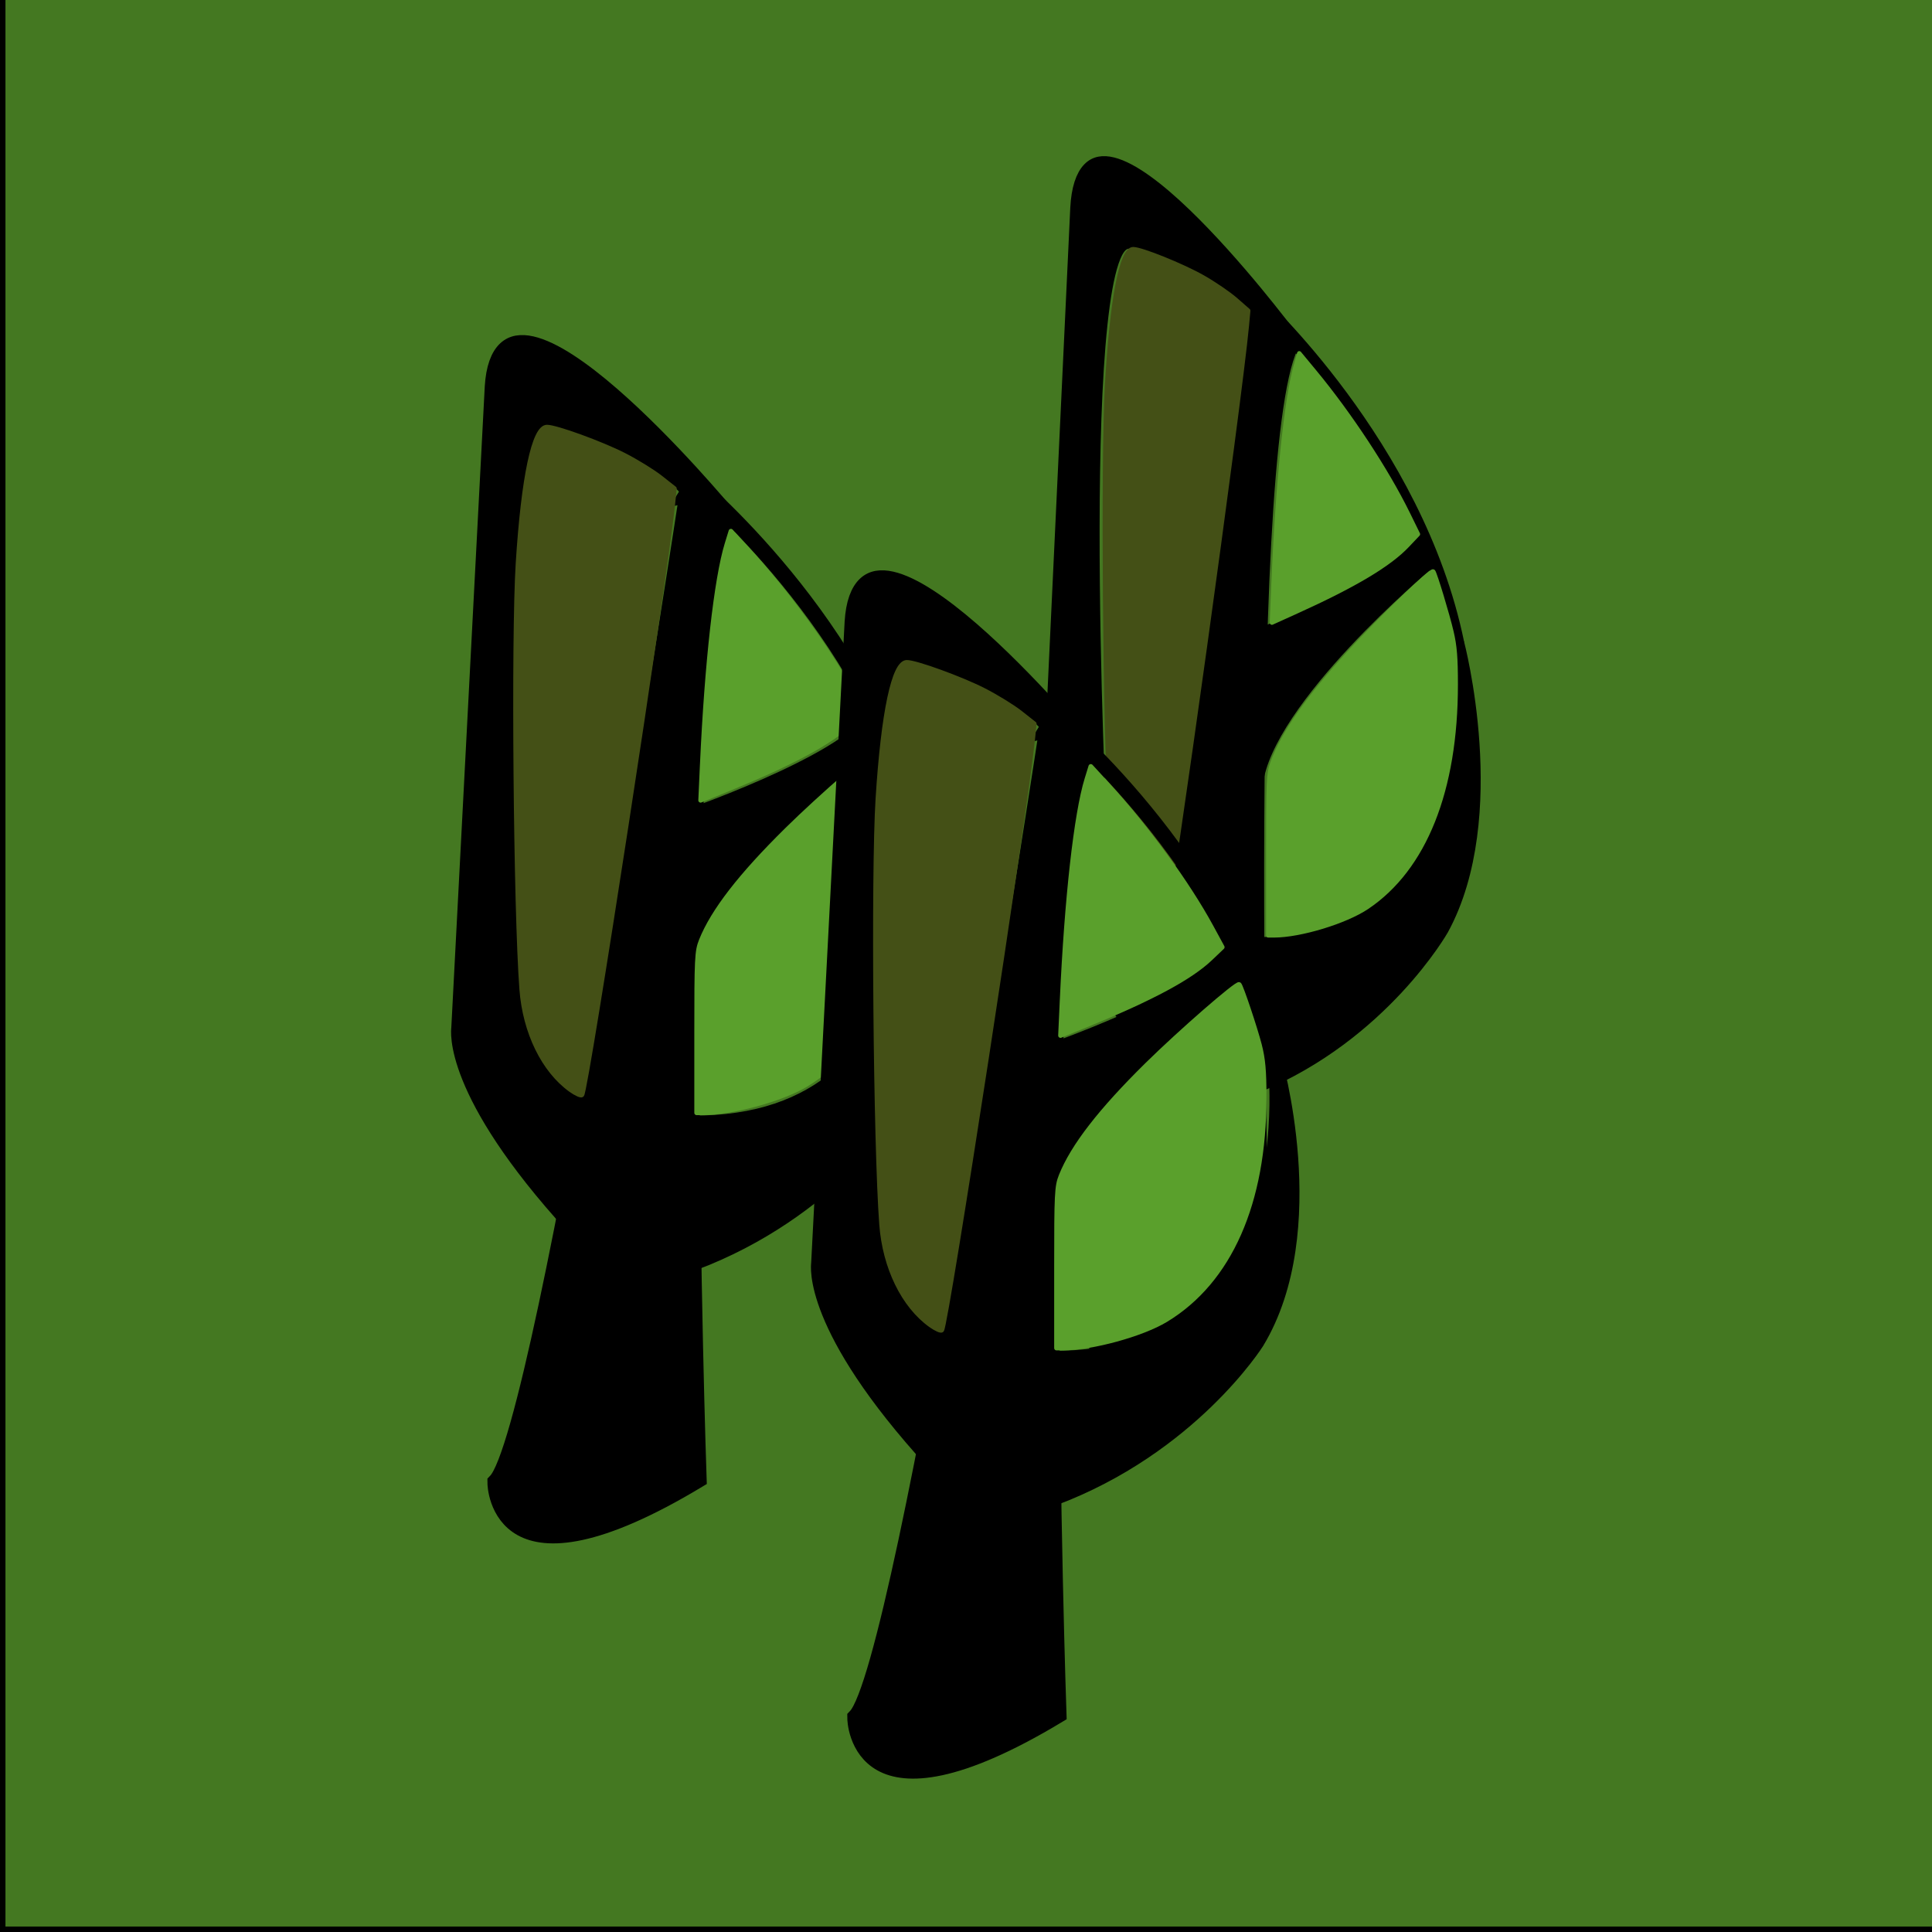 <?xml version="1.0" encoding="UTF-8" standalone="no"?>
<!-- Created with Inkscape (http://www.inkscape.org/) -->

<svg
   xmlns:dc="http://purl.org/dc/elements/1.1/"
   xmlns:cc="http://creativecommons.org/ns#"
   xmlns:rdf="http://www.w3.org/1999/02/22-rdf-syntax-ns#"
   xmlns:svg="http://www.w3.org/2000/svg"
   xmlns="http://www.w3.org/2000/svg"
   xmlns:sodipodi="http://sodipodi.sourceforge.net/DTD/sodipodi-0.dtd"
   xmlns:inkscape="http://www.inkscape.org/namespaces/inkscape"
   width="100mm"
   height="100mm"
   viewBox="0 0 354.331 354.331"
   id="svg8055"
   version="1.1"
   inkscape:version="0.91 r13725"
   sodipodi:docname="forest_(standard).svg">
  <defs
     id="defs8057" />
  <sodipodi:namedview
     id="base"
     pagecolor="#ffffff"
     bordercolor="#666666"
     borderopacity="1.0"
     inkscape:pageopacity="0"
     inkscape:pageshadow="2"
     inkscape:zoom="0.35"
     inkscape:cx="-699.82389"
     inkscape:cy="353.76013"
     inkscape:document-units="px"
     inkscape:current-layer="layer1"
     showgrid="false"
     inkscape:window-width="1600"
     inkscape:window-height="838"
     inkscape:window-x="-8"
     inkscape:window-y="-8"
     inkscape:window-maximized="1"
     fit-margin-top="0"
     fit-margin-left="0"
     fit-margin-right="0"
     fit-margin-bottom="0" />
  <g
     inkscape:label="Capa 1"
     inkscape:groupmode="layer"
     id="layer1"
     transform="translate(84.286,-934.36)">
    <rect
       style="fill:#447821;fill-opacity:1;stroke:#000000;stroke-opacity:1"
       id="rect4230"
       width="354.331"
       height="354.331"
       x="-83.786"
       y="933.86" />
    <g
       id="g4198"
       transform="translate(-62.832,54.2)">
      <g
         inkscape:export-ydpi="90"
         inkscape:export-xdpi="90"
         inkscape:export-filename="C:\Users\CARLOS ALIAGA\Desktop\inkscape\prueba2.png"
         transform="matrix(2.309,0,0,3.318,-3375.835,-1732.618)"
         id="g4589-0-9-9">
        <path
           style="fill:#000000;fill-opacity:1;fill-rule:evenodd;stroke:#000000;stroke-width:1px;stroke-linecap:butt;stroke-linejoin:miter;stroke-opacity:1"
           d="m 1552.201,804.863 c 0,0 -10.193,51.868 -13.756,54.711 0,0 0.06,6.563 14.707,-0.255 0,0 -2.072,-46.481 2.221,-52.794 -2.399,-2.652 -3.173,-1.662 -3.173,-1.662 z"
           id="path4547-7-7-1-6"
           inkscape:connector-curvature="0"
           sodipodi:nodetypes="ccccc" />
        <path
           style="fill:#000000;fill-opacity:1;fill-rule:evenodd;stroke:#000000;stroke-width:1px;stroke-linecap:butt;stroke-linejoin:miter;stroke-opacity:1"
           d="m 1552.71,822.701 c 0,0 12.575,-3.424 12.891,-5.76 l 0.494,1.593 c 0,0 -12.71,7.387 -13.53,12.185 l 0.176,-8.07"
           id="path4549-7-3-6-5"
           inkscape:connector-curvature="0"
           sodipodi:nodetypes="ccccc" />
        <path
           style="fill:#000000;fill-opacity:1;fill-rule:evenodd;stroke:#000000;stroke-width:1px;stroke-linecap:butt;stroke-linejoin:miter;stroke-opacity:1"
           d="m 1552.588,839.753 c 18.755,0.132 15.969,-16.673 15.969,-16.673 0,0 3.599,9.47 -1.2,15.594 0,0 -4.724,5.8 -14.625,8.657 z"
           id="path4551-8-4-2-5"
           inkscape:connector-curvature="0"
           sodipodi:nodetypes="ccccc" />
        <path
           style="fill:none;fill-rule:evenodd;stroke:#000000;stroke-width:1px;stroke-linecap:butt;stroke-linejoin:miter;stroke-opacity:1"
           d="m 1552.583,804.114 c 0,0 12.783,8.107 15.974,18.966"
           id="path4553-4-6-4-65"
           inkscape:connector-curvature="0"
           sodipodi:nodetypes="cc" />
        <path
           style="fill:#000000;fill-opacity:1;fill-rule:evenodd;stroke:#000000;stroke-width:1px;stroke-linecap:butt;stroke-linejoin:miter;stroke-opacity:1"
           d="m 1555.131,806 c 0,0 -16.247,-15.118 -16.879,-7.037 l -2.399,35.482 c 0,0 -0.722,3.365 8.159,10.85 l 1.53,-6.223 c 0,0 -4.096,-0.702 -5.396,-5.801 0,0 -2.326,-33.609 2.473,-32.54 0,0 12.495,2.023 11.371,8.061 z"
           id="path4555-0-9-0-6"
           inkscape:connector-curvature="0"
           sodipodi:nodetypes="ccccccccc" />
        <path
           style="fill:none;fill-rule:evenodd;stroke:#000000;stroke-width:1px;stroke-linecap:butt;stroke-linejoin:miter;stroke-opacity:1"
           d="m 1545.542,838.982 -1.53,6.312"
           id="path4557-7-5-0-8"
           inkscape:connector-curvature="0" />
      </g>
      <path
         inkscape:export-ydpi="90"
         inkscape:export-xdpi="90"
         inkscape:export-filename="C:\Users\CARLOS ALIAGA\Desktop\inkscape\prueba2.png"
         inkscape:connector-curvature="0"
         id="path4619-6-4-9"
         d="m 190.318,1047.494 c -4.497,-3.57 -7.585,-10.59 -8.121,-18.462 -0.996,-14.635 -1.387,-64.494 -0.613,-78.13 0.902,-15.88 2.655,-25.044 4.79,-25.044 1.509,0 8.995,3.017 12.736,5.133 2.075,1.174 4.805,3.038 6.067,4.141 l 2.293,2.007 -0.26,2.814 c -1.257,13.58 -14.294,107.522 -15.052,108.459 -0.147,0.181 -0.975,-0.232 -1.84,-0.919 z"
         style="color:#000000;clip-rule:nonzero;display:inline;overflow:visible;visibility:visible;opacity:1;isolation:auto;mix-blend-mode:normal;color-interpolation:sRGB;color-interpolation-filters:linearRGB;solid-color:#000000;solid-opacity:1;fill:#445016;fill-opacity:1;fill-rule:nonzero;stroke:#445016;stroke-width:0.81;stroke-linecap:butt;stroke-linejoin:round;stroke-miterlimit:4;stroke-dasharray:none;stroke-dashoffset:0;stroke-opacity:1;color-rendering:auto;image-rendering:auto;shape-rendering:auto;text-rendering:auto;enable-background:accumulate" />
      <path
         inkscape:export-ydpi="90"
         inkscape:export-xdpi="90"
         inkscape:export-filename="C:\Users\CARLOS ALIAGA\Desktop\inkscape\prueba2.png"
         inkscape:connector-curvature="0"
         id="path4621-1-6-91"
         d="m 212.084,987.817 c 0.769,-18.732 2.329,-34.16 4.099,-40.529 l 0.648,-2.331 2.809,3.395 c 6.444,7.787 13.213,18.079 17.102,26.004 l 1.852,3.773 -1.965,2.075 c -3.294,3.48 -9.645,7.271 -20.165,12.038 l -4.648,2.106 0.268,-6.532 z"
         style="color:#000000;clip-rule:nonzero;display:inline;overflow:visible;visibility:visible;opacity:1;isolation:auto;mix-blend-mode:normal;color-interpolation:sRGB;color-interpolation-filters:linearRGB;solid-color:#000000;solid-opacity:1;fill:#5aa02c;fill-opacity:1;fill-rule:nonzero;stroke:#5aa02c;stroke-width:0.81;stroke-linecap:butt;stroke-linejoin:round;stroke-miterlimit:4;stroke-dasharray:none;stroke-dashoffset:0;stroke-opacity:1;color-rendering:auto;image-rendering:auto;shape-rendering:auto;text-rendering:auto;enable-background:accumulate" />
      <path
         inkscape:export-ydpi="90"
         inkscape:export-xdpi="90"
         inkscape:export-filename="C:\Users\CARLOS ALIAGA\Desktop\inkscape\prueba2.png"
         inkscape:connector-curvature="0"
         id="path4623-6-4-6"
         d="m 211.151,1036.955 c 0,-13.6 0.06,-14.919 0.759,-16.864 1.949,-5.418 6.524,-11.969 14.251,-20.405 5.481,-5.984 14.91,-15.09 15.235,-14.714 0.331,0.384 2.626,7.977 3.349,11.077 0.609,2.612 0.783,4.759 0.783,9.655 0,19.404 -5.714,33.732 -16.285,40.831 -3.938,2.645 -12.215,5.16 -17.018,5.171 l -1.074,0 0,-14.754 z"
         style="color:#000000;clip-rule:nonzero;display:inline;overflow:visible;visibility:visible;opacity:1;isolation:auto;mix-blend-mode:normal;color-interpolation:sRGB;color-interpolation-filters:linearRGB;solid-color:#000000;solid-opacity:1;fill:#5aa02c;fill-opacity:1;fill-rule:nonzero;stroke:#5aa02c;stroke-width:0.81;stroke-linecap:butt;stroke-linejoin:round;stroke-miterlimit:4;stroke-dasharray:none;stroke-dashoffset:0;stroke-opacity:1;color-rendering:auto;image-rendering:auto;shape-rendering:auto;text-rendering:auto;enable-background:accumulate" />
      <g
         inkscape:export-ydpi="90"
         inkscape:export-xdpi="90"
         inkscape:export-filename="C:\Users\CARLOS ALIAGA\Desktop\inkscape\prueba2.png"
         transform="matrix(2.559,0,0,3.316,-3867.659,-1698.211)"
         id="g4589-0-9-7-3">
        <path
           style="fill:#000000;fill-opacity:1;fill-rule:evenodd;stroke:#000000;stroke-width:1px;stroke-linecap:butt;stroke-linejoin:miter;stroke-opacity:1"
           d="m 1552.201,804.863 c 0,0 -10.193,51.868 -13.756,54.711 0,0 0.06,6.563 14.707,-0.255 0,0 -2.072,-46.481 2.221,-52.794 -2.399,-2.652 -3.173,-1.662 -3.173,-1.662 z"
           id="path4547-7-7-1-4-5"
           inkscape:connector-curvature="0"
           sodipodi:nodetypes="ccccc" />
        <path
           style="fill:#000000;fill-opacity:1;fill-rule:evenodd;stroke:#000000;stroke-width:1px;stroke-linecap:butt;stroke-linejoin:miter;stroke-opacity:1"
           d="m 1552.71,822.701 c 0,0 12.575,-3.424 12.891,-5.76 l 0.494,1.593 c 0,0 -12.71,7.387 -13.53,12.185 l 0.176,-8.07"
           id="path4549-7-3-6-1-8"
           inkscape:connector-curvature="0"
           sodipodi:nodetypes="ccccc" />
        <path
           style="fill:#000000;fill-opacity:1;fill-rule:evenodd;stroke:#000000;stroke-width:1px;stroke-linecap:butt;stroke-linejoin:miter;stroke-opacity:1"
           d="m 1552.588,839.753 c 18.755,0.132 15.969,-16.673 15.969,-16.673 0,0 3.599,9.47 -1.2,15.594 0,0 -4.724,5.8 -14.625,8.657 z"
           id="path4551-8-4-2-8-8"
           inkscape:connector-curvature="0"
           sodipodi:nodetypes="ccccc" />
        <path
           style="fill:none;fill-rule:evenodd;stroke:#000000;stroke-width:1px;stroke-linecap:butt;stroke-linejoin:miter;stroke-opacity:1"
           d="m 1552.583,804.114 c 0,0 12.783,8.107 15.974,18.966"
           id="path4553-4-6-4-6-4"
           inkscape:connector-curvature="0"
           sodipodi:nodetypes="cc" />
        <path
           style="fill:#000000;fill-opacity:1;fill-rule:evenodd;stroke:#000000;stroke-width:1px;stroke-linecap:butt;stroke-linejoin:miter;stroke-opacity:1"
           d="m 1555.131,806 c 0,0 -16.247,-15.118 -16.879,-7.037 l -2.399,35.482 c 0,0 -0.722,3.365 8.159,10.85 l 1.53,-6.223 c 0,0 -4.096,-0.702 -5.396,-5.801 0,0 -2.326,-33.609 2.473,-32.54 0,0 12.495,2.023 11.371,8.061 z"
           id="path4555-0-9-0-5-2"
           inkscape:connector-curvature="0"
           sodipodi:nodetypes="ccccccccc" />
        <path
           style="fill:none;fill-rule:evenodd;stroke:#000000;stroke-width:1px;stroke-linecap:butt;stroke-linejoin:miter;stroke-opacity:1"
           d="m 1545.542,838.982 -1.53,6.312"
           id="path4557-7-5-0-9-3"
           inkscape:connector-curvature="0" />
      </g>
      <path
         inkscape:export-ydpi="90"
         inkscape:export-xdpi="90"
         inkscape:export-filename="C:\Users\CARLOS ALIAGA\Desktop\inkscape\prueba2.png"
         inkscape:connector-curvature="0"
         id="path4619-6-4-8-6"
         d="m 83.228,1080.047 c -4.982,-3.568 -8.403,-10.583 -8.997,-18.45 -1.104,-14.625 -1.537,-64.451 -0.679,-78.078 1,-15.87 2.941,-25.028 5.307,-25.028 1.672,0 9.965,3.015 14.11,5.13 2.299,1.173 5.324,3.036 6.721,4.139 l 2.54,2.006 -0.289,2.812 c -1.392,13.571 -15.836,107.451 -16.676,108.386 -0.163,0.181 -1.08,-0.232 -2.039,-0.918 z"
         style="color:#000000;clip-rule:nonzero;display:inline;overflow:visible;visibility:visible;opacity:1;isolation:auto;mix-blend-mode:normal;color-interpolation:sRGB;color-interpolation-filters:linearRGB;solid-color:#000000;solid-opacity:1;fill:#445016;fill-opacity:1;fill-rule:nonzero;stroke:#445016;stroke-width:0.852;stroke-linecap:butt;stroke-linejoin:round;stroke-miterlimit:4;stroke-dasharray:none;stroke-dashoffset:0;stroke-opacity:1;color-rendering:auto;image-rendering:auto;shape-rendering:auto;text-rendering:auto;enable-background:accumulate" />
      <path
         inkscape:export-ydpi="90"
         inkscape:export-xdpi="90"
         inkscape:export-filename="C:\Users\CARLOS ALIAGA\Desktop\inkscape\prueba2.png"
         inkscape:connector-curvature="0"
         id="path4621-1-6-9-9"
         d="m 107.342,1020.409 c 0.852,-18.72 2.581,-34.138 4.541,-40.502 l 0.717,-2.33 3.112,3.392 c 7.139,7.782 14.638,18.067 18.947,25.987 l 2.051,3.771 -2.177,2.074 c -3.65,3.478 -10.686,7.267 -22.34,12.03 l -5.15,2.105 0.297,-6.527 z"
         style="color:#000000;clip-rule:nonzero;display:inline;overflow:visible;visibility:visible;opacity:1;isolation:auto;mix-blend-mode:normal;color-interpolation:sRGB;color-interpolation-filters:linearRGB;solid-color:#000000;solid-opacity:1;fill:#5aa02c;fill-opacity:1;fill-rule:nonzero;stroke:#5aa02c;stroke-width:0.852;stroke-linecap:butt;stroke-linejoin:round;stroke-miterlimit:4;stroke-dasharray:none;stroke-dashoffset:0;stroke-opacity:1;color-rendering:auto;image-rendering:auto;shape-rendering:auto;text-rendering:auto;enable-background:accumulate" />
      <path
         inkscape:export-ydpi="90"
         inkscape:export-xdpi="90"
         inkscape:export-filename="C:\Users\CARLOS ALIAGA\Desktop\inkscape\prueba2.png"
         inkscape:connector-curvature="0"
         id="path4623-6-4-0-5"
         d="m 106.308,1069.514 c 0,-13.591 0.066,-14.909 0.841,-16.853 2.159,-5.415 7.228,-11.961 15.789,-20.391 6.073,-5.98 16.519,-15.08 16.879,-14.704 0.366,0.383 2.91,7.972 3.71,11.069 0.674,2.611 0.867,4.756 0.867,9.648 0,19.391 -6.331,33.71 -18.041,40.804 -4.363,2.643 -13.533,5.157 -18.854,5.168 l -1.19,0 0,-14.744 z"
         style="color:#000000;clip-rule:nonzero;display:inline;overflow:visible;visibility:visible;opacity:1;isolation:auto;mix-blend-mode:normal;color-interpolation:sRGB;color-interpolation-filters:linearRGB;solid-color:#000000;solid-opacity:1;fill:#5aa02c;fill-opacity:1;fill-rule:nonzero;stroke:#5aa02c;stroke-width:0.852;stroke-linecap:butt;stroke-linejoin:round;stroke-miterlimit:4;stroke-dasharray:none;stroke-dashoffset:0;stroke-opacity:1;color-rendering:auto;image-rendering:auto;shape-rendering:auto;text-rendering:auto;enable-background:accumulate" />
      <g
         inkscape:export-ydpi="90"
         inkscape:export-xdpi="90"
         inkscape:export-filename="C:\Users\CARLOS ALIAGA\Desktop\inkscape\prueba2.png"
         transform="matrix(2.559,0,0,3.316,-3801.659,-1655.068)"
         id="g4589-0-9-7-8-6">
        <path
           style="fill:#000000;fill-opacity:1;fill-rule:evenodd;stroke:#000000;stroke-width:1px;stroke-linecap:butt;stroke-linejoin:miter;stroke-opacity:1"
           d="m 1552.201,804.863 c 0,0 -10.193,51.868 -13.756,54.711 0,0 0.06,6.563 14.707,-0.255 0,0 -2.072,-46.481 2.221,-52.794 -2.399,-2.652 -3.173,-1.662 -3.173,-1.662 z"
           id="path4547-7-7-1-4-9-4"
           inkscape:connector-curvature="0"
           sodipodi:nodetypes="ccccc" />
        <path
           style="fill:#000000;fill-opacity:1;fill-rule:evenodd;stroke:#000000;stroke-width:1px;stroke-linecap:butt;stroke-linejoin:miter;stroke-opacity:1"
           d="m 1552.71,822.701 c 0,0 12.575,-3.424 12.891,-5.76 l 0.494,1.593 c 0,0 -12.71,7.387 -13.53,12.185 l 0.176,-8.07"
           id="path4549-7-3-6-1-6-9"
           inkscape:connector-curvature="0"
           sodipodi:nodetypes="ccccc" />
        <path
           style="fill:#000000;fill-opacity:1;fill-rule:evenodd;stroke:#000000;stroke-width:1px;stroke-linecap:butt;stroke-linejoin:miter;stroke-opacity:1"
           d="m 1552.588,839.753 c 18.755,0.132 15.969,-16.673 15.969,-16.673 0,0 3.599,9.47 -1.2,15.594 0,0 -4.724,5.8 -14.625,8.657 z"
           id="path4551-8-4-2-8-7-7"
           inkscape:connector-curvature="0"
           sodipodi:nodetypes="ccccc" />
        <path
           style="fill:none;fill-rule:evenodd;stroke:#000000;stroke-width:1px;stroke-linecap:butt;stroke-linejoin:miter;stroke-opacity:1"
           d="m 1552.583,804.114 c 0,0 12.783,8.107 15.974,18.966"
           id="path4553-4-6-4-6-9-2"
           inkscape:connector-curvature="0"
           sodipodi:nodetypes="cc" />
        <path
           style="fill:#000000;fill-opacity:1;fill-rule:evenodd;stroke:#000000;stroke-width:1px;stroke-linecap:butt;stroke-linejoin:miter;stroke-opacity:1"
           d="m 1555.131,806 c 0,0 -16.247,-15.118 -16.879,-7.037 l -2.399,35.482 c 0,0 -0.722,3.365 8.159,10.85 l 1.53,-6.223 c 0,0 -4.096,-0.702 -5.396,-5.801 0,0 -2.326,-33.609 2.473,-32.54 0,0 12.495,2.023 11.371,8.061 z"
           id="path4555-0-9-0-5-5-4"
           inkscape:connector-curvature="0"
           sodipodi:nodetypes="ccccccccc" />
        <path
           style="fill:none;fill-rule:evenodd;stroke:#000000;stroke-width:1px;stroke-linecap:butt;stroke-linejoin:miter;stroke-opacity:1"
           d="m 1545.542,838.982 -1.53,6.312"
           id="path4557-7-5-0-9-7-0"
           inkscape:connector-curvature="0" />
      </g>
      <path
         inkscape:export-ydpi="90"
         inkscape:export-xdpi="90"
         inkscape:export-filename="C:\Users\CARLOS ALIAGA\Desktop\inkscape\prueba2.png"
         inkscape:connector-curvature="0"
         id="path4619-6-4-8-5-5"
         d="m 149.228,1123.19 c -4.982,-3.568 -8.403,-10.583 -8.997,-18.45 -1.104,-14.625 -1.537,-64.451 -0.679,-78.078 1,-15.87 2.941,-25.028 5.307,-25.028 1.672,0 9.965,3.015 14.11,5.13 2.299,1.173 5.324,3.036 6.721,4.139 l 2.541,2.006 -0.289,2.812 c -1.392,13.571 -15.836,107.451 -16.676,108.386 -0.163,0.181 -1.08,-0.232 -2.039,-0.918 z"
         style="color:#000000;clip-rule:nonzero;display:inline;overflow:visible;visibility:visible;opacity:1;isolation:auto;mix-blend-mode:normal;color-interpolation:sRGB;color-interpolation-filters:linearRGB;solid-color:#000000;solid-opacity:1;fill:#445016;fill-opacity:1;fill-rule:nonzero;stroke:#445016;stroke-width:0.852;stroke-linecap:butt;stroke-linejoin:round;stroke-miterlimit:4;stroke-dasharray:none;stroke-dashoffset:0;stroke-opacity:1;color-rendering:auto;image-rendering:auto;shape-rendering:auto;text-rendering:auto;enable-background:accumulate" />
      <path
         inkscape:export-ydpi="90"
         inkscape:export-xdpi="90"
         inkscape:export-filename="C:\Users\CARLOS ALIAGA\Desktop\inkscape\prueba2.png"
         inkscape:connector-curvature="0"
         id="path4621-1-6-9-4-1"
         d="m 173.342,1063.552 c 0.852,-18.72 2.581,-34.138 4.541,-40.502 l 0.717,-2.33 3.112,3.392 c 7.139,7.782 14.638,18.067 18.947,25.987 l 2.051,3.771 -2.177,2.074 c -3.65,3.478 -10.686,7.267 -22.34,12.03 l -5.15,2.105 0.297,-6.527 z"
         style="color:#000000;clip-rule:nonzero;display:inline;overflow:visible;visibility:visible;opacity:1;isolation:auto;mix-blend-mode:normal;color-interpolation:sRGB;color-interpolation-filters:linearRGB;solid-color:#000000;solid-opacity:1;fill:#5aa02c;fill-opacity:1;fill-rule:nonzero;stroke:#5aa02c;stroke-width:0.852;stroke-linecap:butt;stroke-linejoin:round;stroke-miterlimit:4;stroke-dasharray:none;stroke-dashoffset:0;stroke-opacity:1;color-rendering:auto;image-rendering:auto;shape-rendering:auto;text-rendering:auto;enable-background:accumulate" />
      <path
         inkscape:export-ydpi="90"
         inkscape:export-xdpi="90"
         inkscape:export-filename="C:\Users\CARLOS ALIAGA\Desktop\inkscape\prueba2.png"
         inkscape:connector-curvature="0"
         id="path4623-6-4-0-6-2"
         d="m 172.308,1112.657 c 0,-13.591 0.066,-14.909 0.841,-16.853 2.159,-5.415 7.228,-11.961 15.789,-20.391 6.073,-5.98 16.519,-15.08 16.879,-14.704 0.366,0.383 2.91,7.972 3.71,11.069 0.674,2.611 0.867,4.756 0.867,9.648 0,19.391 -6.331,33.71 -18.041,40.804 -4.363,2.643 -13.533,5.157 -18.854,5.168 l -1.19,0 0,-14.744 z"
         style="color:#000000;clip-rule:nonzero;display:inline;overflow:visible;visibility:visible;opacity:1;isolation:auto;mix-blend-mode:normal;color-interpolation:sRGB;color-interpolation-filters:linearRGB;solid-color:#000000;solid-opacity:1;fill:#5aa02c;fill-opacity:1;fill-rule:nonzero;stroke:#5aa02c;stroke-width:0.852;stroke-linecap:butt;stroke-linejoin:round;stroke-miterlimit:4;stroke-dasharray:none;stroke-dashoffset:0;stroke-opacity:1;color-rendering:auto;image-rendering:auto;shape-rendering:auto;text-rendering:auto;enable-background:accumulate" />
    </g>
  </g>
</svg>
